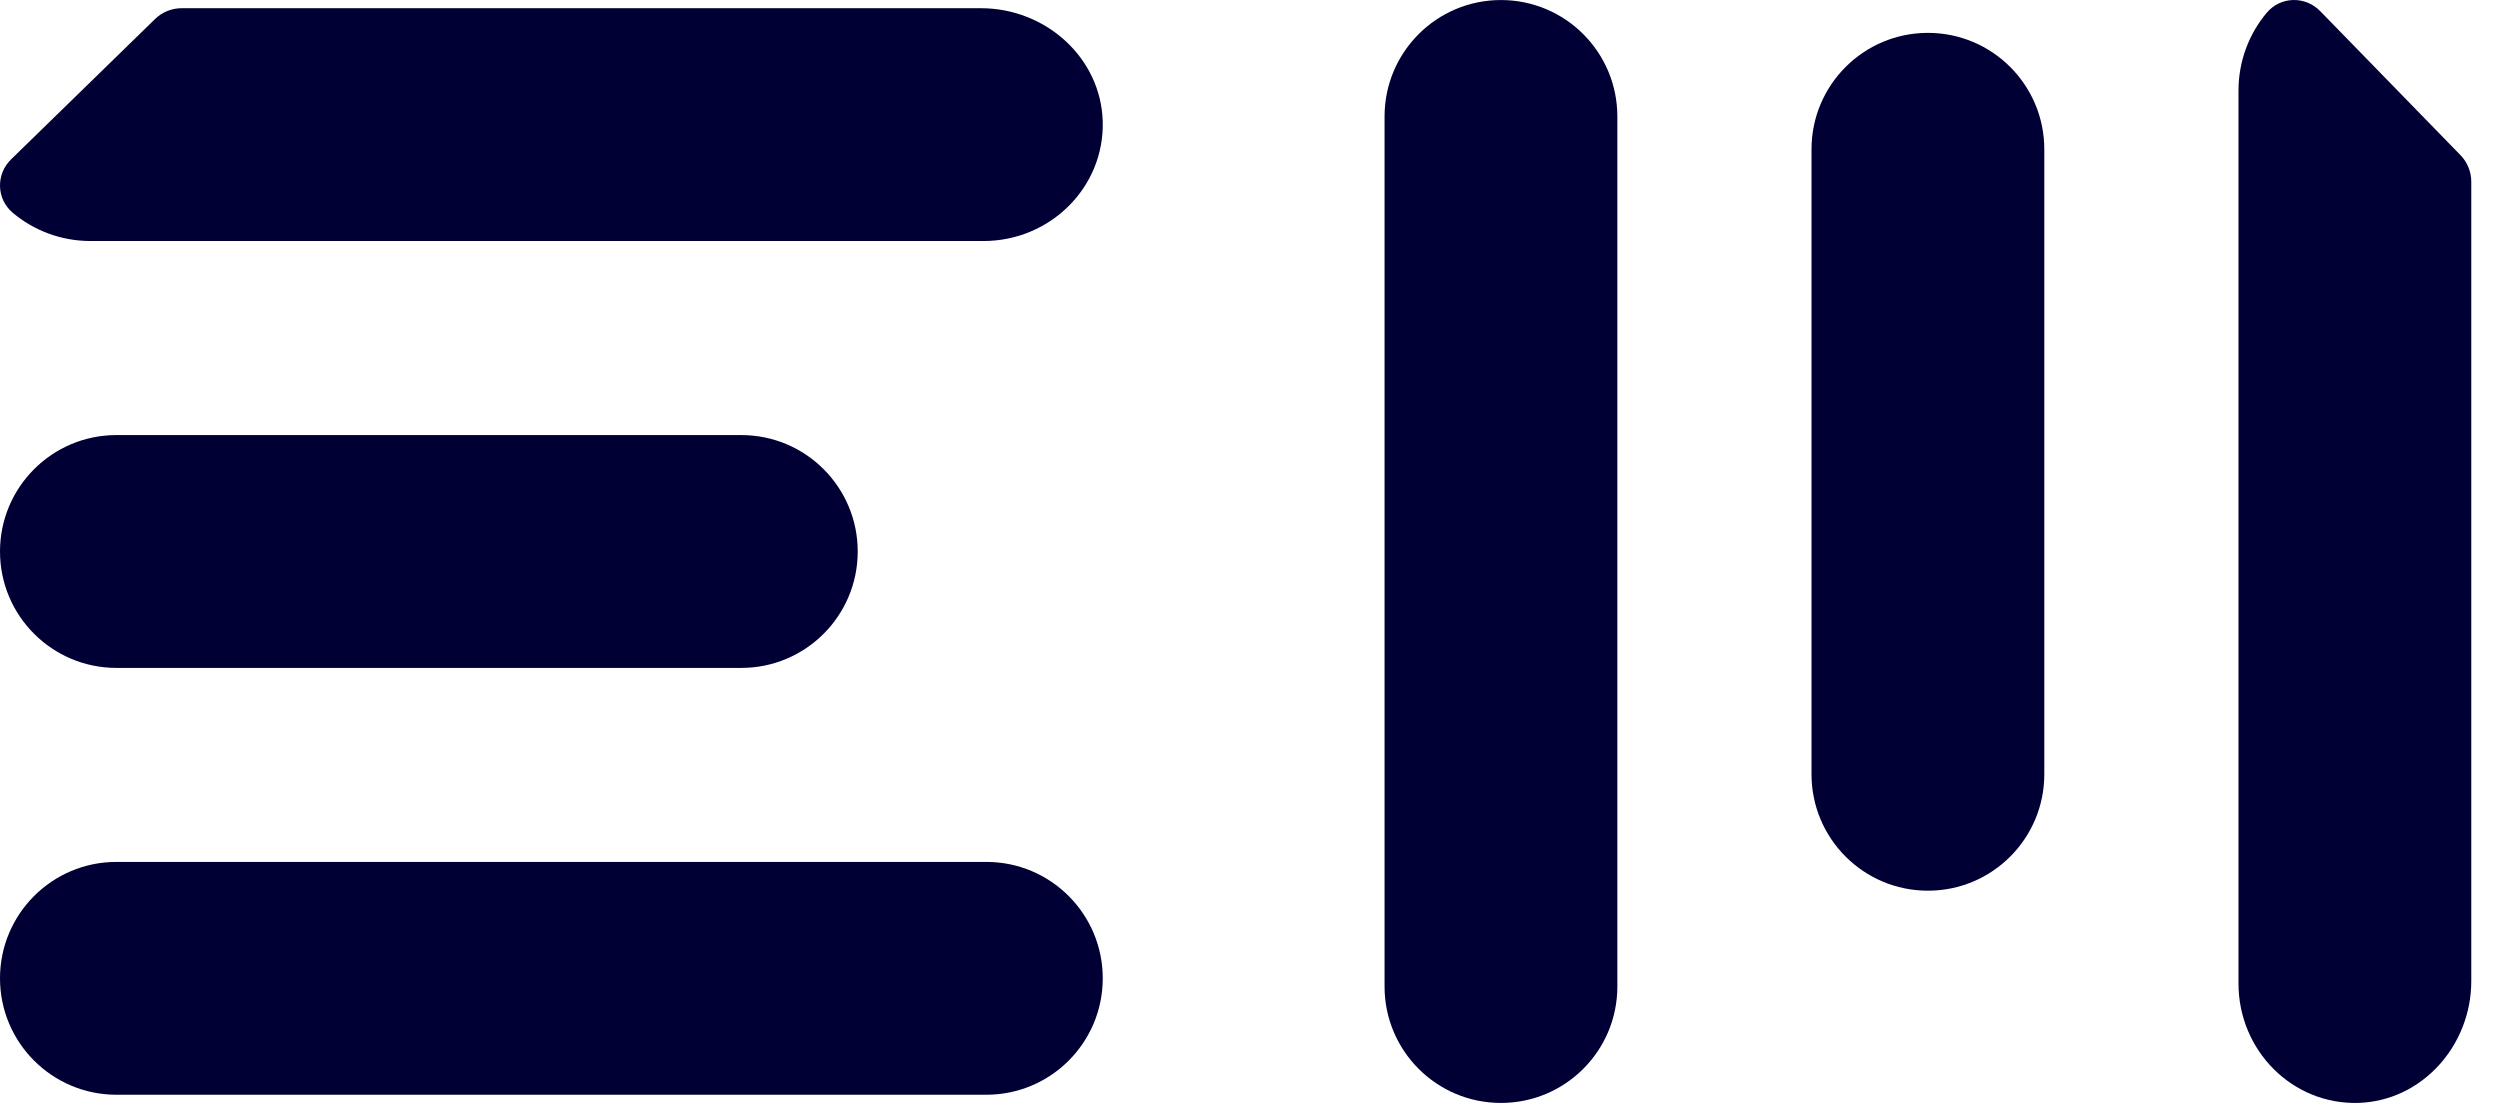 <svg width="68" height="30" viewBox="0 0 68 30" fill="none" xmlns="http://www.w3.org/2000/svg">
<path d="M26.829 23.444H3.166C1.418 23.444 0 24.862 0 26.61C0 28.359 1.418 29.777 3.166 29.777H26.829C28.578 29.777 29.995 28.359 29.995 26.61C29.995 24.862 28.578 23.444 26.829 23.444Z" fill="#000035"/>
<path d="M20.164 11.834H3.166C1.418 11.834 0 13.252 0 15.001C0 16.749 1.418 18.167 3.166 18.167H20.164C21.912 18.167 23.33 16.749 23.33 15.001C23.33 13.252 21.912 11.834 20.164 11.834Z" fill="#000035"/>
<path d="M43.992 26.834V3.168C43.992 1.419 42.575 0.001 40.826 0.001C39.077 0.001 37.66 1.419 37.66 3.168V26.834C37.66 28.582 39.077 30 40.826 30C42.575 30 43.992 28.582 43.992 26.834Z" fill="#000035"/>
<path d="M55.605 21.06V4.061C55.605 2.312 54.188 0.894 52.439 0.894C50.691 0.894 49.273 2.312 49.273 4.061V21.06C49.273 22.809 50.691 24.227 52.439 24.227C54.188 24.227 55.605 22.809 55.605 21.06Z" fill="#000035"/>
<path d="M26.679 0.223H4.944C4.672 0.223 4.411 0.328 4.219 0.516L0.303 4.333C-0.115 4.739 -0.1 5.411 0.346 5.787C0.915 6.266 1.656 6.556 2.467 6.556H26.747C28.571 6.556 30.045 5.089 29.994 3.3C29.945 1.576 28.449 0.223 26.679 0.223V0.223Z" fill="#000035"/>
<path d="M67.219 26.683V4.946C67.219 4.674 67.114 4.413 66.926 4.221L63.11 0.303C62.703 -0.115 62.031 -0.1 61.656 0.346C61.177 0.915 60.887 1.656 60.887 2.467V26.751C60.887 28.576 62.353 30.049 64.142 29.999C65.866 29.95 67.219 28.453 67.219 26.683Z" fill="#000035"/>
</svg>
